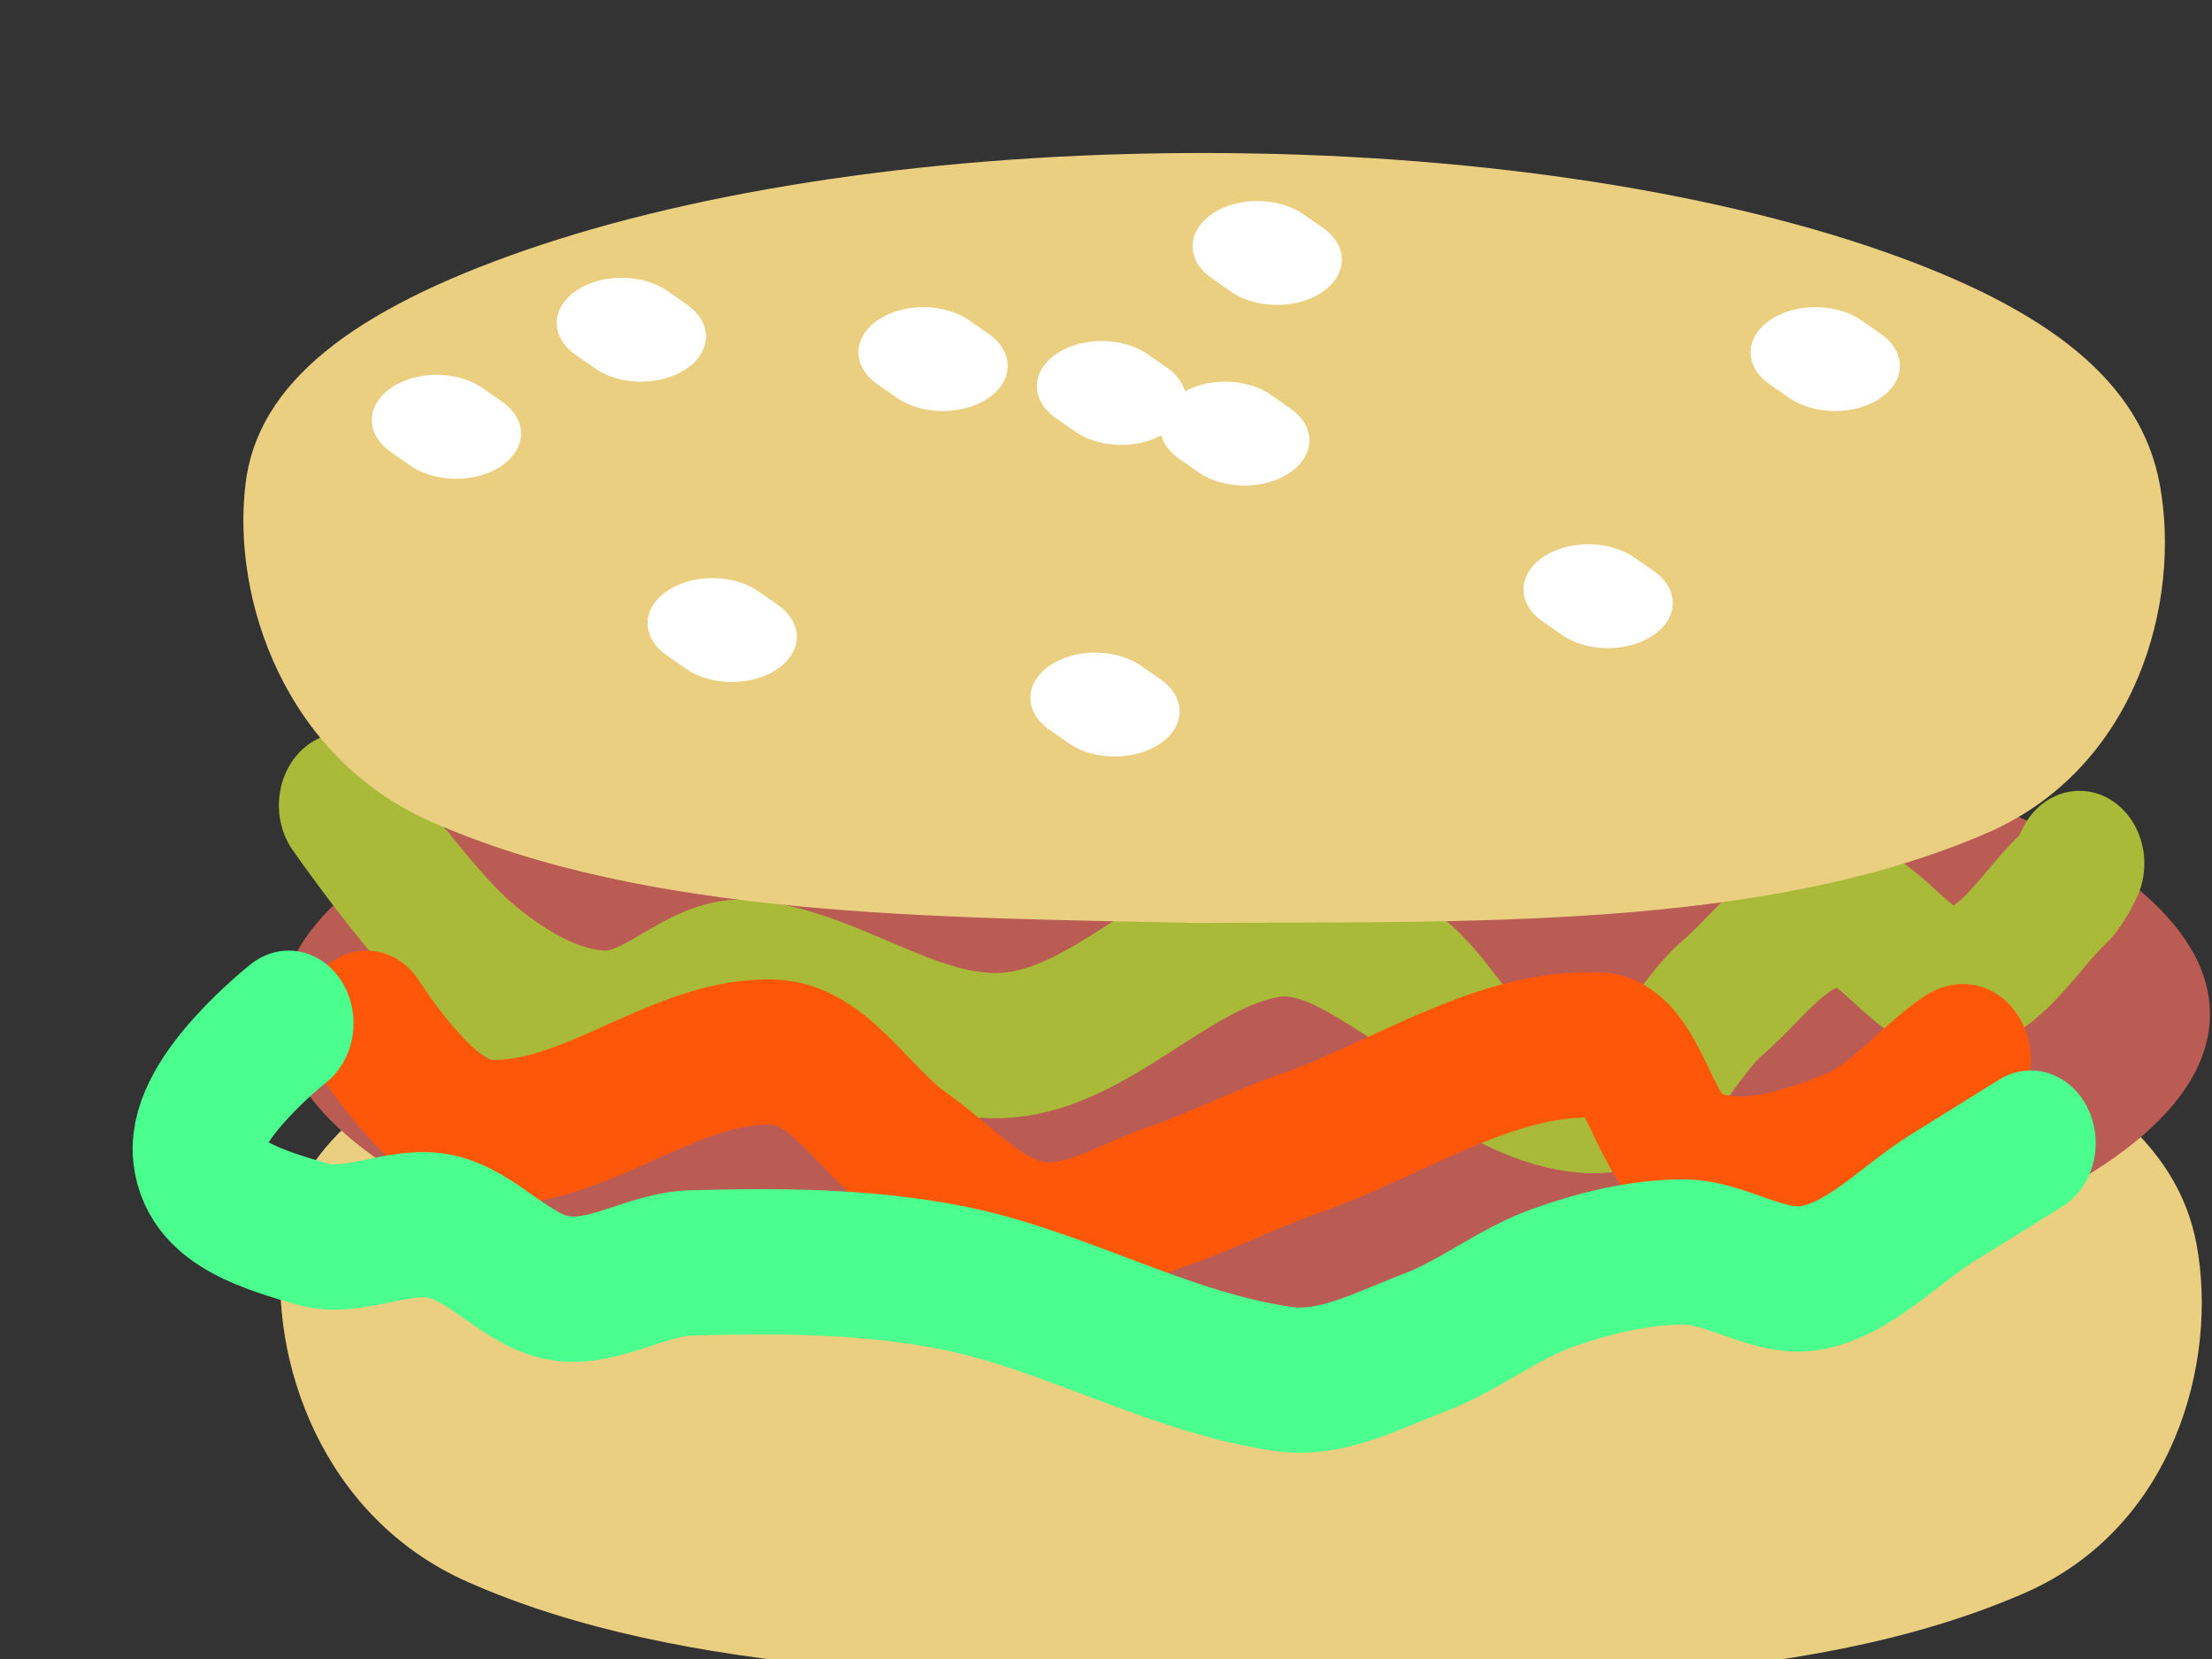 <svg version="1.1" width="24" height="18" viewBox="-1 -1 24 18" xmlns="http://www.w3.org/2000/svg" xmlns:xlink="http://www.w3.org/1999/xlink">
  <rect x="-1" y="-1" width="24" height="18" fill="#333333" stroke="none"/>
  <!-- Exported by Scratch - http://scratch.mit.edu/ -->
  <path id="ID0.23290915181860328" fill="#EACF81" stroke="none" stroke-linecap="round" d="M 243.250 169 C 247.319 169 251.007 169.821 253.677 171.147 C 256.347 172.473 257.712 174.105 258 176.325 C 258.338 178.919 257.653 182.606 255.350 184.050 C 251.870 186.231 247.262 186.008 243.150 186.050 C 239.154 185.923 234.701 185.935 231.350 183.800 C 229.104 182.369 228.284 178.875 228.500 176.325 C 228.685 174.092 230.153 172.473 232.823 171.147 C 235.493 169.821 239.181 169 243.250 169 Z " transform="matrix(0.704, 0, 0, 0.49, -158.8, -73.9)"/>
  <path id="ID0.5440721549093723" fill="#BA5B54" stroke="none" d="M 242.125 176.800 C 246.229 176.800 249.948 177.310 252.640 178.134 C 255.333 178.957 257 180.095 257 181.350 C 257 182.605 255.333 183.743 252.640 184.566 C 249.948 185.390 246.229 185.900 242.125 185.900 C 238.021 185.900 234.302 185.390 231.610 184.566 C 228.917 183.743 227.250 182.605 227.250 181.350 C 227.250 180.095 228.917 178.957 231.610 178.134 C 234.302 177.310 238.021 176.800 242.125 176.800 Z " transform="matrix(0.704, 0, 0, 0.788, -157.95, -132.9)"/>
  <path id="ID0.6329789543524384" fill="none" stroke="#A9BA38" stroke-width="2" stroke-linecap="round" d="M 226.250 176 C 226.250 176 227.468 177.563 228.250 178.150 C 228.829 178.584 229.527 178.974 230.250 179 C 231.002 179.027 231.648 178.264 232.400 178.300 C 233.804 178.367 235.099 179.412 236.500 179.300 C 237.936 179.185 239.079 177.887 240.500 177.650 C 241.191 177.535 241.892 177.953 242.500 178.300 C 243.083 178.633 243.396 179.356 244 179.650 C 244.608 179.945 245.350 180.186 246 180 C 246.646 179.815 246.967 179.060 247.500 178.650 C 248.053 178.225 248.554 177.548 249.250 177.500 C 249.933 177.453 250.418 178.468 251.100 178.400 C 251.786 178.331 252.223 177.594 252.750 177.150 C 252.882 177.039 253 176.800 253 176.800 " transform="matrix(0.704, 0, 0, 0.788, -156.55, -130.95)"/>
  <path id="ID0.9657369954511523" fill="none" stroke="#FF570A" stroke-width="2" stroke-linecap="round" d="M 226.600 179 C 226.600 179 227.621 180.451 228.400 180.500 C 229.940 180.598 231.359 179.330 232.900 179.400 C 233.740 179.438 234.287 180.355 235 180.800 C 235.620 181.187 236.177 181.789 236.900 181.900 C 237.579 182.004 238.243 181.600 238.900 181.400 C 239.610 181.183 240.291 180.872 241 180.650 C 242.523 180.173 244.005 179.235 245.600 179.300 C 246.330 179.330 246.412 180.656 247.100 180.900 C 247.826 181.158 248.673 180.905 249.400 180.650 C 250.045 180.424 250.520 179.861 251.100 179.500 C 251.245 179.410 251.250 179.500 251.250 179.500 " transform="matrix(0.704, 0, 0, 0.788, -156.55, -130.95)"/>
  <path id="ID0.23841308988630772" fill="none" stroke="#4BFF8F" stroke-width="2" stroke-linecap="round" d="M 225.400 179 C 225.400 179 223.909 180.046 224 180.800 C 224.082 181.483 225.085 181.723 225.750 181.900 C 226.394 182.072 227.095 181.672 227.750 181.800 C 228.415 181.930 228.928 182.563 229.600 182.650 C 230.270 182.737 230.924 182.317 231.600 182.300 C 232.933 182.267 234.286 182.270 235.600 182.500 C 237.351 182.806 238.986 183.683 240.750 183.900 C 241.480 183.990 242.204 183.635 242.900 183.400 C 243.592 183.167 244.203 182.718 244.900 182.500 C 245.545 182.298 246.224 182.150 246.900 182.150 C 247.576 182.150 248.235 182.625 248.900 182.500 C 249.647 182.360 250.235 181.767 250.900 181.400 C 251.350 181.151 252.250 180.650 252.250 180.650 " transform="matrix(0.704, 0, 0, 0.788, -156.55, -130.95)"/>
  <path id="ID0.23290915181860328" fill="#EACF81" stroke="none" stroke-linecap="round" d="M 243.250 169 C 247.319 169 251.007 169.821 253.677 171.147 C 256.347 172.473 257.712 174.105 258 176.325 C 258.338 178.919 257.653 182.606 255.350 184.050 C 251.870 186.231 247.262 186.008 243.150 186.050 C 239.154 185.923 234.701 185.935 231.350 183.800 C 229.104 182.369 228.284 178.875 228.500 176.325 C 228.685 174.092 230.153 172.473 232.823 171.147 C 235.493 169.821 239.181 169 243.250 169 Z " transform="matrix(0.704, 0, 0, 0.49, -159.2, -82.15)"/>
  <path id="ID0.45257376646623015" fill="none" stroke="#FFFFFF" stroke-width="2" stroke-linecap="round" d="M 232.500 171.250 L 232.800 171.550 " transform="matrix(0.704, 0, 0, 0.49, -156.95, -78.15)"/>
  <path id="ID0.03707449231296778" fill="none" stroke="#FFFFFF" stroke-width="2" stroke-linecap="round" d="M 246 170.500 L 246.300 170.800 " transform="matrix(0.704, 0, 0, 0.49, -156.95, -78.15)"/>
  <path id="ID0.2436697822995484" fill="none" stroke="#FFFFFF" stroke-width="2" stroke-linecap="round" d="M 240.400 166.900 L 240.700 167.200 " transform="matrix(0.704, 0, 0, 0.49, -156.95, -78.15)"/>
  <path id="ID0.1971330693922937" fill="none" stroke="#FFFFFF" stroke-width="2" stroke-linecap="round" d="M 228.250 166.750 L 228.550 167.050 " transform="matrix(0.704, 0, 0, 0.49, -156.95, -78.15)"/>
  <path id="ID0.2907091132365167" fill="none" stroke="#FFFFFF" stroke-width="2" stroke-linecap="round" d="M 238.500 166 L 238.800 166.300 " transform="matrix(0.704, 0, 0, 0.49, -156.95, -78.15)"/>
  <path id="ID0.7992790178395808" fill="none" stroke="#FFFFFF" stroke-width="2" stroke-linecap="round" d="M 235.750 165.250 L 236.050 165.550 " transform="matrix(0.704, 0, 0, 0.49, -156.95, -78.15)"/>
  <path id="ID0.8191242148168385" fill="none" stroke="#FFFFFF" stroke-width="2" stroke-linecap="round" d="M 249.500 165.250 L 249.800 165.550 " transform="matrix(0.704, 0, 0, 0.49, -156.95, -78.15)"/>
  <path id="ID0.2189066014252603" fill="none" stroke="#FFFFFF" stroke-width="2" stroke-linecap="round" d="M 238.400 172.900 L 238.700 173.200 " transform="matrix(0.704, 0, 0, 0.49, -156.95, -78.15)"/>
  <path id="ID0.0956427538767457" fill="none" stroke="#FFFFFF" stroke-width="2" stroke-linecap="round" d="M 240.900 162.900 L 241.200 163.200 " transform="matrix(0.704, 0, 0, 0.49, -156.95, -78.15)"/>
  <path id="ID0.2616633754223585" fill="none" stroke="#FFFFFF" stroke-width="2" stroke-linecap="round" d="M 231.100 164.600 L 231.400 164.900 " transform="matrix(0.704, 0, 0, 0.49, -156.95, -78.15)"/>
</svg>